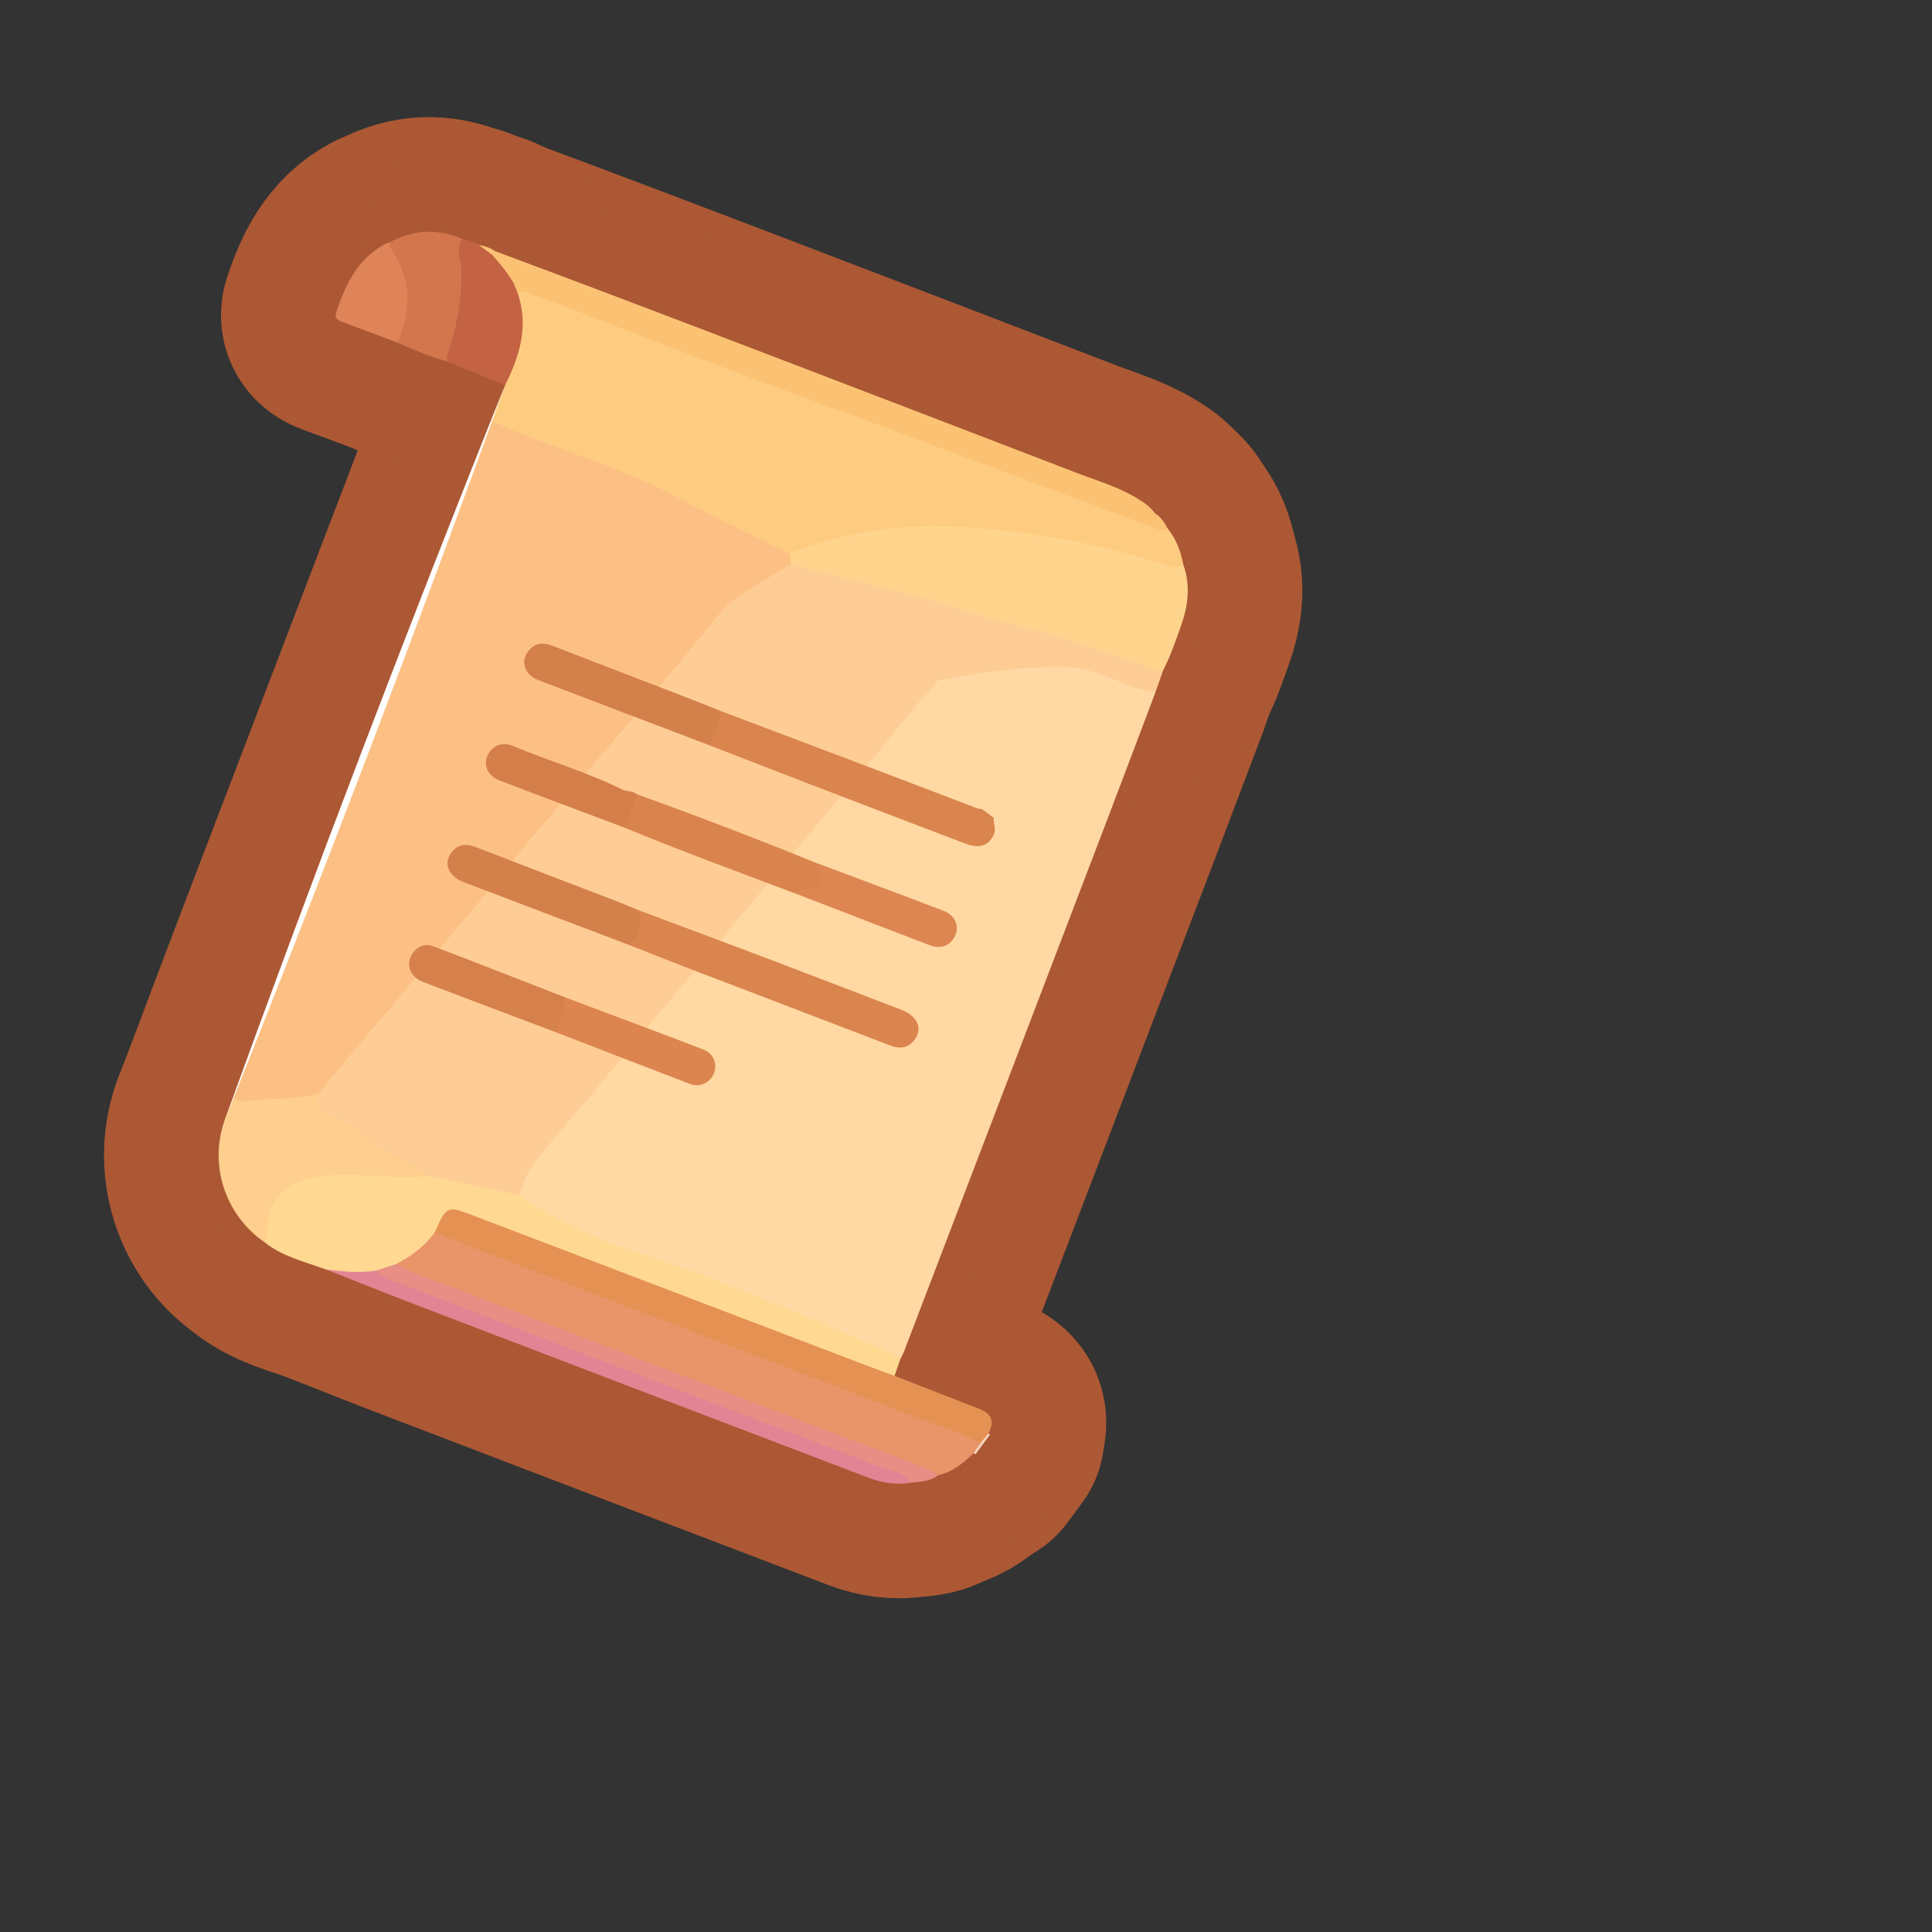 <?xml version="1.0" encoding="UTF-8"?>
<svg id="Pattern" xmlns="http://www.w3.org/2000/svg" width="280" height="280" xmlns:xlink="http://www.w3.org/1999/xlink" viewBox="0 0 280 280">
  <rect x="0" y="0" width="280" height="280" fill="#333333" stroke="none"/>
  <a xlink:href="https://www.notion.so/dmmnotes/semantic-thought-2477648bf2934c578347c35b7291e8b9?pvs=4">
    <g>
      <g>
        <path d="M143.245,207.74c.089.049.164.114.224.196l-2.098,2.832c-.089-.054-.177-.109-.264-.167-.169-.724.264-1.228.639-1.754.391-.515.75-1.076,1.499-1.108Z" fill="none" stroke="#ac5834" stroke-linecap="round" stroke-linejoin="round" stroke-width="33.217"/>
        <path d="M167.478,100.274c-2.377,6.282-4.742,12.568-7.135,18.844-4.829,12.666-9.673,25.325-14.511,37.988-4.942,12.935-9.883,25.871-14.83,38.804-.144.376-.352.728-.53,1.091-1.292-.004-2.348-.713-3.456-1.216-12.632-5.738-25.523-10.812-38.702-15.151-4.16-1.37-7.83-3.735-11.637-5.817-.658-.36-1.284-.844-1.545-1.629-.11-1.616.587-2.973,1.425-4.262,2.119-3.259,4.783-6.092,7.289-9.036,1.785-2.097,3.537-4.229,5.314-6.331,4.844-5.731,9.68-11.471,14.483-17.237,3.115-3.739,6.217-7.492,9.347-11.217,4.376-5.206,8.713-10.445,13.141-15.608,2.672-3.114,5.363-6.226,7.885-9.453,1.608-2.058,3.707-2.275,5.861-2.692,5.09-.987,10.245-1.186,15.415-1.196.832-.002,1.637.09,2.427.35,3.121,1.028,6.085,2.502,9.298,3.27.235.056.372.271.459.498Z" fill="none" stroke="#ac5834" stroke-linecap="round" stroke-linejoin="round" stroke-width="33.217"/>
        <path d="M167.478,100.274c-2.908-.205-5.403-1.718-8.092-2.608-1.618-.536-3.149-.956-4.9-.991-5.98-.122-11.842.706-17.691,1.764-.467.084-.958.138-1.234.579-.816,1.303-2.018,2.267-2.984,3.434-3.24,3.918-6.354,7.942-9.67,11.793-3.772,4.38-7.444,8.842-11.164,13.264-3.758,4.468-7.488,8.957-11.245,13.425-3.833,4.557-7.719,9.068-11.464,13.701-3.374,4.174-6.924,8.205-10.39,12.305-1.565,1.852-2.818,3.875-3.343,6.283-.246.513-.695.359-1.07.276-4.002-.888-7.993-1.821-12.026-2.564-.228-.042-.43-.182-.635-.302-2.822-1.552-5.699-3.01-8.306-4.918-1.928-1.411-3.806-2.867-5.917-4.04-1.632-.907-1.862-2.125-1.29-3.701,3.393-4.716,7.328-8.986,11.048-13.432,1.616-1.931,3.23-3.868,4.844-5.798,4.847-5.796,9.762-11.536,14.572-17.361,4.401-5.33,8.844-10.627,13.286-15.921,4.366-5.204,8.797-10.361,13.094-15.618,3.087-3.777,7.069-6.063,11.229-8.232.955-.258,1.851.076,2.758.297,7.914,1.928,15.799,3.984,23.626,6.223,9.221,2.639,18.571,4.91,27.45,8.648.217.091.43.185.619.326-.369,1.056-.738,2.113-1.106,3.169Z" fill="none" stroke="#ac5834" stroke-linecap="round" stroke-linejoin="round" stroke-width="33.217"/>
        <path d="M114.585,81.713c-2.616,1.752-5.394,3.239-7.995,5.033-1.952,1.346-3.102,3.334-4.566,5.016-2.022,2.323-3.999,4.727-5.946,7.133-4.105,5.071-8.468,9.933-12.696,14.905-1.398,1.644-2.675,3.381-4.108,5.01-3.314,3.767-6.325,7.799-9.587,11.614-3.981,4.657-7.872,9.387-11.8,14.086-3.853,4.609-7.869,9.083-11.512,13.867-.859.638-1.804.941-2.892,1.042-2.502.231-5.012.299-7.515.472-.763.053-1.682.255-2.176-.691,2.538-6.721,5.057-13.449,7.619-20.16,6.092-15.96,12.203-31.912,18.307-47.867,3.846-10.053,7.692-20.107,11.537-30.16.671-.187,1.268.076,1.868.311,6.057,2.368,12.137,4.675,18.215,6.986,4.831,1.837,9.246,4.528,13.878,6.775,3.105,1.506,6.241,2.962,9.203,4.753.464.589.8,1.191.163,1.875Z" fill="none" stroke="#ac5834" stroke-linecap="round" stroke-linejoin="round" stroke-width="33.217"/>
        <path d="M114.363,80.227c-5.764-2.88-11.579-5.665-17.28-8.664-7.556-3.975-15.787-6.242-23.597-9.564-.748-.318-1.486-.657-2.229-.987.651-1.735,1.303-3.469,1.954-5.204-.163-1.186.48-2.169.893-3.177,1.17-2.861,1.535-5.759.805-8.779-.11-.457-.173-.926.044-1.381.885-1.011,1.862-.405,2.746-.073,4.442,1.668,8.873,3.368,13.298,5.084,13.928,5.402,27.957,10.531,41.982,15.673,11.115,4.075,22.193,8.249,33.266,12.435.989.374,2.022.606,2.992,1.027,1.254,1.523,1.889,3.313,2.26,5.218-.505,1.076-1.433.99-2.251.634-3.689-1.604-7.636-2.341-11.514-3.141-3.699-.763-7.418-1.555-11.211-1.938-3.435-.348-6.857-.722-10.313-.757-6.13-.063-12.134.678-17.961,2.659-1.261.429-2.472,1.111-3.882.937Z" fill="none" stroke="#ac5834" stroke-linecap="round" stroke-linejoin="round" stroke-width="33.217"/>
        <path d="M114.363,80.227c4.699-1.768,9.46-3.129,14.516-3.638,5.772-.581,11.448-.368,17.182.368,7.929,1.018,15.747,2.442,23.292,5.136.835.298,1.467.141,2.144-.259,1.114,3.115.654,6.162-.441,9.162-.753,2.064-1.435,4.159-2.471,6.109-1.33.468-2.375-.445-3.453-.86-4.904-1.89-9.87-3.516-14.973-4.818-6.198-1.581-12.279-3.616-18.452-5.304-5.405-1.479-10.867-2.749-16.302-4.117-.28-.07-.547-.194-.82-.293.097-.521.023-1.016-.222-1.486Z" fill="none" stroke="#ac5834" stroke-linecap="round" stroke-linejoin="round" stroke-width="33.217"/>
        <path d="M62.028,170.408c4.424.938,8.848,1.876,13.272,2.814,4.715,3.164,9.668,5.834,15.096,7.607,13.282,4.338,26.164,9.697,38.912,15.39.421.188.779.518,1.166.782-.277.799-.554,1.599-.831,2.399-.925.547-1.719-.06-2.5-.358-10.206-3.898-20.409-7.804-30.617-11.697-9.494-3.621-18.975-7.279-28.47-10.897-2.783-1.061-2.899-.992-4.302,1.74-.107.209-.221.415-.35.611-1.398,2.109-3.395,3.504-5.581,4.67-1.054.429-2.126.802-3.261.962-2.509.547-4.975.403-7.393-.481-3.064-1.104-6.288-1.852-8.9-3.969-.03-2.059.083-4.051,1.187-5.925,1.755-2.978,4.579-3.815,7.7-4.14,3.455-.36,6.9.078,10.346.229,1.509.066,3.04-.185,4.527.264Z" fill="none" stroke="#ac5834" stroke-linecap="round" stroke-linejoin="round" stroke-width="33.217"/>
        <path d="M57.404,183.208c2.175-1.17,4.157-2.576,5.609-4.623.792-.139,1.511.142,2.222.416,18.959,7.299,37.948,14.52,56.917,21.792,6.031,2.312,12.063,4.619,18.096,6.926.752.288,1.627.435,1.876,1.405-.339.492-.677.984-1.016,1.476-1.48,1.42-3.035,2.719-5.104,3.198-1.676-.132-3.105-1.011-4.624-1.588-23.898-9.079-47.761-18.249-71.644-27.367-.891-.34-1.998-.464-2.332-1.636Z" fill="none" stroke="#ac5834" stroke-linecap="round" stroke-linejoin="round" stroke-width="33.217"/>
        <path d="M142.123,209.125c-3.25-1.613-6.702-2.719-10.077-4.017-10.252-3.944-20.517-7.853-30.777-11.776-11.078-4.236-22.158-8.468-33.232-12.714-1.687-.647-3.35-1.354-5.025-2.034.166-.372.332-.744.499-1.116,1.087-2.414,1.643-2.611,4.15-1.655,18.853,7.195,37.71,14.38,56.567,21.564,1.8.686,3.608,1.348,5.413,2.021,4.121,1.605,8.243,3.208,12.363,4.814q2.615,1.02,1.24,3.527c-.374.462-.748.923-1.122,1.385Z" fill="none" stroke="#ac5834" stroke-linecap="round" stroke-linejoin="round" stroke-width="33.217"/>
        <path d="M71.801,36.419c5.174,1.938,10.355,3.859,15.522,5.817,7.938,3.008,15.871,6.029,23.798,9.064,14.957,5.726,29.914,11.454,44.859,17.211,2.996,1.154,6.106,2.04,8.878,3.745.961.591,1.87,1.204,2.527,2.137-.633,1.419-1.724.86-2.659.534-2.49-.869-4.93-1.872-7.409-2.775-8.358-3.046-16.686-6.175-25.05-9.206-13.036-4.723-26.099-9.376-39.01-14.442-5.451-2.139-10.93-4.22-16.419-6.268-.821-.306-1.757-.261-2.484-.832-1.079-1.422-2.364-2.701-3.08-4.38.05-.311.209-.528.528-.605Z" fill="none" stroke="#ac5834" stroke-linecap="round" stroke-linejoin="round" stroke-width="33.217"/>
        <path d="M62.028,170.408c-3.208.507-6.408.013-9.61-.101-2.628-.093-5.224-.121-7.819.525-3.331.829-5.61,3.399-5.834,6.805-.052.793.159,1.669-.499,2.343-5.784-4.023-8.081-11.443-5.572-18.017.353-.926.733-1.842,1.099-2.763,1.472.706,2.996.178,4.48.116,2.716-.114,5.464-.097,8.102-.939-.97,1.745.627,2.741,1.519,3.128,3.388,1.47,5.819,4.268,8.984,6.024,1.717.952,3.622,1.586,5.148,2.879Z" fill="none" stroke="#ac5834" stroke-linecap="round" stroke-linejoin="round" stroke-width="33.217"/>
        <path d="M57.404,183.208c2.802,1.609,5.917,2.461,8.9,3.622,11.15,4.338,22.335,8.586,33.513,12.854,11.069,4.226,22.146,8.434,33.218,12.653,1.034.394,2.107.717,2.969,1.463-1.151.853-2.5.984-3.865,1.055-9.081-3.502-18.191-6.93-27.278-10.417-15.879-6.094-31.77-12.159-47.651-18.247-1.027-.394-2.571-.36-2.706-2.042.967-.314,1.934-.627,2.9-.941Z" fill="none" stroke="#ac5834" stroke-linecap="round" stroke-linejoin="round" stroke-width="33.217"/>
        <path d="M54.504,184.149c.812,1.249,2.258,1.374,3.461,1.839,11.224,4.344,22.471,8.632,33.717,12.92,11.847,4.517,23.713,8.988,35.539,13.559,1.686.651,3.661.814,4.917,2.388-2.134.399-4.222.087-6.203-.668-22.023-8.39-44.036-16.808-66.045-25.235-4.255-1.629-8.482-3.333-12.722-5.003,2.438.336,4.878.581,7.336.2Z" fill="none" stroke="#ac5834" stroke-linecap="round" stroke-linejoin="round" stroke-width="33.217"/>
        <path d="M71.387,36.978c1.091,1.301,2.214,2.578,3.063,4.061.398.471.706.978.643,1.63,1.529,4.689.208,8.969-1.882,13.139-2.775-1.126-5.549-2.252-8.324-3.378-.826-.535-.405-1.258-.206-1.866,1.522-4.634,2.093-9.36,1.526-14.217-.081-.692-.147-1.452.782-1.72.89.063,1.636.52,2.417.882.748.371,1.617.578,1.981,1.469Z" fill="none" stroke="#ac5834" stroke-linecap="round" stroke-linejoin="round" stroke-width="33.217"/>
        <path d="M66.989,34.627c-1.037,1.426-.164,2.969-.13,4.413.089,3.79-.492,7.426-1.572,11.025-.228.76-.724,1.501-.399,2.364-2.506-.706-4.891-1.73-7.265-2.78-.137-1.207.489-2.264.672-3.413.533-3.347.29-6.526-1.635-9.442-.328-.497-.851-1.06-.157-1.69,3.417-1.867,6.914-2.009,10.487-.477Z" fill="none" stroke="#ac5834" stroke-linecap="round" stroke-linejoin="round" stroke-width="33.217"/>
        <path d="M56.503,35.105c-.156.581.19.967.478,1.419,2.701,4.248,2.577,8.646.642,13.126-2.72-1.011-5.44-2.019-8.158-3.036-.612-.229-1.001-.614-.754-1.334,1.381-4.036,3.115-7.819,7.153-9.942.199-.105.426-.156.64-.233Z" fill="none" stroke="#ac5834" stroke-linecap="round" stroke-linejoin="round" stroke-width="33.217"/>
        <path d="M75.093,42.67c-.214-.543-.428-1.087-.643-1.63,11.191,4.264,22.345,8.629,33.587,12.756,7.228,2.654,14.507,5.188,21.747,7.806,8.01,2.896,16.111,5.556,23.995,8.807,3.775,1.557,7.67,2.82,11.503,4.239.769.285,1.471.408,2.102-.254.861.538,1.388,1.354,1.851,2.224-.981.458-1.856-.071-2.7-.384-11.764-4.373-23.509-8.795-35.27-13.176-13.564-5.053-27.191-9.94-40.655-15.262-4.45-1.759-8.933-3.438-13.423-5.095-.636-.235-1.392-.849-2.096-.029Z" fill="none" stroke="#ac5834" stroke-linecap="round" stroke-linejoin="round" stroke-width="33.217"/>
        <path d="M71.387,36.978c-.66-.49-1.32-.979-1.981-1.469.861.137,1.671.41,2.395.91-.138.186-.276.373-.414.559Z" fill="none" stroke="#ac5834" stroke-linecap="round" stroke-linejoin="round" stroke-width="33.217"/>
        <g>
          <path d="M144.043,118.537c-.128.793.362,1.563-.004,2.39-.722,1.629-2.05,2.121-4.104,1.341-7.476-2.84-14.947-5.692-22.414-8.558-4.902-1.882-9.792-3.794-14.688-5.693.019-1.815.67-3.442,1.492-5.018,7.125,2.691,14.253,5.374,21.374,8.075,5.278,2.002,10.545,4.03,15.821,6.038.26.099.551.115.827.17.565.419,1.13.837,1.695,1.256Z" fill="none" stroke="#ac5834" stroke-linecap="round" stroke-linejoin="round" stroke-width="33.217"/>
          <path d="M92.508,131.899c5.787,2.168,11.581,4.317,17.359,6.507,6.933,2.629,13.853,5.289,20.776,7.944,2.467.946,3.185,2.901,1.696,4.576-.961,1.081-2.108,1.054-3.36.575-9.759-3.739-19.524-7.461-29.282-11.202-2.885-1.106-5.752-2.258-8.628-3.389.662-1.618,1.665-3.138,1.44-5.012Z" fill="none" stroke="#ac5834" stroke-linecap="round" stroke-linejoin="round" stroke-width="33.217"/>
          <path d="M104.326,102.999c-.023,1.814-.883,3.379-1.492,5.018-8.281-3.15-16.569-6.286-24.84-9.462-2.192-.842-2.678-3.083-1.066-4.58.936-.869,1.983-.827,3.101-.395,6.75,2.607,13.506,5.2,20.257,7.805,1.353.522,2.693,1.076,4.04,1.615Z" fill="none" stroke="#ac5834" stroke-linecap="round" stroke-linejoin="round" stroke-width="33.217"/>
          <path d="M92.508,131.899c.731,1.374.004,3.905-1.44,5.012-7.949-3.016-15.902-6.021-23.844-9.057-2.428-.928-3.086-2.971-1.536-4.601.997-1.049,2.131-.926,3.379-.442,6.954,2.696,13.924,5.351,20.885,8.028.86.331,1.704.706,2.555,1.061Z" fill="none" stroke="#ac5834" stroke-linecap="round" stroke-linejoin="round" stroke-width="33.217"/>
          <path d="M115.357,129.524c-8.307-3.139-16.648-6.188-24.858-9.576-.184-1.908.59-3.457,1.813-4.838,8.576,3.094,17.094,6.34,25.538,9.781.827.478,1.041,1.383,1.365,2.155.439,1.047-.16,2.06-1.273,2.178-.862.091-1.695.461-2.584.301Z" fill="none" stroke="#ac5834" stroke-linecap="round" stroke-linejoin="round" stroke-width="33.217"/>
          <path d="M81.88,144.535c6.699,2.52,13.41,5.011,20.089,7.584,1.477.569,2.034,2.16,1.475,3.476-.578,1.36-2.015,2.041-3.493,1.478-6.531-2.485-13.043-5.022-19.562-7.539.275-1.733.81-3.388,1.491-4.999Z" fill="none" stroke="#ac5834" stroke-linecap="round" stroke-linejoin="round" stroke-width="33.217"/>
          <path d="M81.88,144.535c.068,1.835-.563,3.462-1.491,4.999-6.393-2.415-12.794-4.811-19.175-7.258-1.527-.586-2.237-2.065-1.787-3.362.506-1.459,1.911-2.331,3.345-1.787,6.388,2.422,12.742,4.931,19.109,7.409Z" fill="none" stroke="#ac5834" stroke-linecap="round" stroke-linejoin="round" stroke-width="33.217"/>
          <path d="M115.357,129.524c.854-.259,1.518-.875,2.597-.744,1.064.13,1.319-1.015.833-1.689-.509-.705-.585-1.491-.938-2.201,6.324,2.374,12.658,4.722,18.965,7.141,1.547.593,2.19,2.089,1.691,3.391-.595,1.555-2.067,2.215-3.734,1.578-6.478-2.476-12.944-4.982-19.414-7.477Z" fill="none" stroke="#ac5834" stroke-linecap="round" stroke-linejoin="round" stroke-width="33.217"/>
          <path d="M92.311,115.109c-.604,1.613-1.208,3.225-1.813,4.838-6.052-2.281-12.112-4.541-18.15-6.857-1.619-.621-2.288-2.118-1.733-3.486.617-1.521,2.09-2.171,3.768-1.475,5.243,2.174,10.713,3.777,15.82,6.301.645.319,1.497.151,2.108.68Z" fill="none" stroke="#ac5834" stroke-linecap="round" stroke-linejoin="round" stroke-width="33.217"/>
        </g>
      </g>
      <g>
        <path d="M143.245,207.74c.089.049.164.114.224.196l-2.098,2.832c-.089-.054-.177-.109-.264-.167-.169-.724.264-1.228.639-1.754.391-.515.75-1.076,1.499-1.108Z" fill="#f6d4bc" stroke-width="0"/>
        <path d="M167.478,100.274c-2.377,6.282-4.742,12.568-7.135,18.844-4.829,12.666-9.673,25.325-14.511,37.988-4.942,12.935-9.883,25.871-14.83,38.804-.144.376-.352.728-.53,1.091-1.292-.004-2.348-.713-3.456-1.216-12.632-5.738-25.523-10.812-38.702-15.151-4.16-1.37-7.83-3.735-11.637-5.817-.658-.36-1.284-.844-1.545-1.629-.11-1.616.587-2.973,1.425-4.262,2.119-3.259,4.783-6.092,7.289-9.036,1.785-2.097,3.537-4.229,5.314-6.331,4.844-5.731,9.68-11.471,14.483-17.237,3.115-3.739,6.217-7.492,9.347-11.217,4.376-5.206,8.713-10.445,13.141-15.608,2.672-3.114,5.363-6.226,7.885-9.453,1.608-2.058,3.707-2.275,5.861-2.692,5.09-.987,10.245-1.186,15.415-1.196.832-.002,1.637.09,2.427.35,3.121,1.028,6.085,2.502,9.298,3.27.235.056.372.271.459.498Z" fill="#ffd8a3" stroke-width="0"/>
        <path d="M167.478,100.274c-2.908-.205-5.403-1.718-8.092-2.608-1.618-.536-3.149-.956-4.9-.991-5.98-.122-11.842.706-17.691,1.764-.467.084-.958.138-1.234.579-.816,1.303-2.018,2.267-2.984,3.434-3.24,3.918-6.354,7.942-9.67,11.793-3.772,4.38-7.444,8.842-11.164,13.264-3.758,4.468-7.488,8.957-11.245,13.425-3.833,4.557-7.719,9.068-11.464,13.701-3.374,4.174-6.924,8.205-10.39,12.305-1.565,1.852-2.818,3.875-3.343,6.283-.246.513-.695.359-1.07.276-4.002-.888-7.993-1.821-12.026-2.564-.228-.042-.43-.182-.635-.302-2.822-1.552-5.699-3.01-8.306-4.918-1.928-1.411-3.806-2.867-5.917-4.04-1.632-.907-1.862-2.125-1.29-3.701,3.393-4.716,7.328-8.986,11.048-13.432,1.616-1.931,3.23-3.868,4.844-5.798,4.847-5.796,9.762-11.536,14.572-17.361,4.401-5.33,8.844-10.627,13.286-15.921,4.366-5.204,8.797-10.361,13.094-15.618,3.087-3.777,7.069-6.063,11.229-8.232.955-.258,1.851.076,2.758.297,7.914,1.928,15.799,3.984,23.626,6.223,9.221,2.639,18.571,4.91,27.45,8.648.217.091.43.185.619.326-.369,1.056-.738,2.113-1.106,3.169Z" fill="#fecd95" stroke-width="0"/>
        <path d="M114.585,81.713c-2.616,1.752-5.394,3.239-7.995,5.033-1.952,1.346-3.102,3.334-4.566,5.016-2.022,2.323-3.999,4.727-5.946,7.133-4.105,5.071-8.468,9.933-12.696,14.905-1.398,1.644-2.675,3.381-4.108,5.01-3.314,3.767-6.325,7.799-9.587,11.614-3.981,4.657-7.872,9.387-11.8,14.086-3.853,4.609-7.869,9.083-11.512,13.867-.859.638-1.804.941-2.892,1.042-2.502.231-5.012.299-7.515.472-.763.053-1.682.255-2.176-.691,2.538-6.721,5.057-13.449,7.619-20.16,6.092-15.96,12.203-31.912,18.307-47.867,3.846-10.053,7.692-20.107,11.537-30.16.671-.187,1.268.076,1.868.311,6.057,2.368,12.137,4.675,18.215,6.986,4.831,1.837,9.246,4.528,13.878,6.775,3.105,1.506,6.241,2.962,9.203,4.753.464.589.8,1.191.163,1.875Z" fill="#fcc084" stroke-width="0"/>
        <path d="M114.363,80.227c-5.764-2.88-11.579-5.665-17.28-8.664-7.556-3.975-15.787-6.242-23.597-9.564-.748-.318-1.486-.657-2.229-.987.651-1.735,1.303-3.469,1.954-5.204-.163-1.186.48-2.169.893-3.177,1.17-2.861,1.535-5.759.805-8.779-.11-.457-.173-.926.044-1.381.885-1.011,1.862-.405,2.746-.073,4.442,1.668,8.873,3.368,13.298,5.084,13.928,5.402,27.957,10.531,41.982,15.673,11.115,4.075,22.193,8.249,33.266,12.435.989.374,2.022.606,2.992,1.027,1.254,1.523,1.889,3.313,2.26,5.218-.505,1.076-1.433.99-2.251.634-3.689-1.604-7.636-2.341-11.514-3.141-3.699-.763-7.418-1.555-11.211-1.938-3.435-.348-6.857-.722-10.313-.757-6.13-.063-12.134.678-17.961,2.659-1.261.429-2.472,1.111-3.882.937Z" fill="#fecc81" stroke-width="0"/>
        <path d="M114.363,80.227c4.699-1.768,9.46-3.129,14.516-3.638,5.772-.581,11.448-.368,17.182.368,7.929,1.018,15.747,2.442,23.292,5.136.835.298,1.467.141,2.144-.259,1.114,3.115.654,6.162-.441,9.162-.753,2.064-1.435,4.159-2.471,6.109-1.33.468-2.375-.445-3.453-.86-4.904-1.89-9.87-3.516-14.973-4.818-6.198-1.581-12.279-3.616-18.452-5.304-5.405-1.479-10.867-2.749-16.302-4.117-.28-.07-.547-.194-.82-.293.097-.521.023-1.016-.222-1.486Z" fill="#ffd48d" stroke-width="0"/>
        <path d="M62.028,170.408c4.424.938,8.848,1.876,13.272,2.814,4.715,3.164,9.668,5.834,15.096,7.607,13.282,4.338,26.164,9.697,38.912,15.39.421.188.779.518,1.166.782-.277.799-.554,1.599-.831,2.399-.925.547-1.719-.06-2.5-.358-10.206-3.898-20.409-7.804-30.617-11.697-9.494-3.621-18.975-7.279-28.47-10.897-2.783-1.061-2.899-.992-4.302,1.74-.107.209-.221.415-.35.611-1.398,2.109-3.395,3.504-5.581,4.67-1.054.429-2.126.802-3.261.962-2.509.547-4.975.403-7.393-.481-3.064-1.104-6.288-1.852-8.9-3.969-.03-2.059.083-4.051,1.187-5.925,1.755-2.978,4.579-3.815,7.7-4.14,3.455-.36,6.9.078,10.346.229,1.509.066,3.04-.185,4.527.264Z" fill="#ffd992" stroke-width="0"/>
        <path d="M57.404,183.208c2.175-1.17,4.157-2.576,5.609-4.623.792-.139,1.511.142,2.222.416,18.959,7.299,37.948,14.52,56.917,21.792,6.031,2.312,12.063,4.619,18.096,6.926.752.288,1.627.435,1.876,1.405-.339.492-.677.984-1.016,1.476-1.48,1.42-3.035,2.719-5.104,3.198-1.676-.132-3.105-1.011-4.624-1.588-23.898-9.079-47.761-18.249-71.644-27.367-.891-.34-1.998-.464-2.332-1.636Z" fill="#ea9469" stroke-width="0"/>
        <path d="M142.123,209.125c-3.25-1.613-6.702-2.719-10.077-4.017-10.252-3.944-20.517-7.853-30.777-11.776-11.078-4.236-22.158-8.468-33.232-12.714-1.687-.647-3.35-1.354-5.025-2.034.166-.372.332-.744.499-1.116,1.087-2.414,1.643-2.611,4.15-1.655,18.853,7.195,37.71,14.38,56.567,21.564,1.8.686,3.608,1.348,5.413,2.021,4.121,1.605,8.243,3.208,12.363,4.814q2.615,1.02,1.24,3.527c-.374.462-.748.923-1.122,1.385Z" fill="#e69154" stroke-width="0"/>
        <path d="M71.801,36.419c5.174,1.938,10.355,3.859,15.522,5.817,7.938,3.008,15.871,6.029,23.798,9.064,14.957,5.726,29.914,11.454,44.859,17.211,2.996,1.154,6.106,2.04,8.878,3.745.961.591,1.87,1.204,2.527,2.137-.633,1.419-1.724.86-2.659.534-2.49-.869-4.93-1.872-7.409-2.775-8.358-3.046-16.686-6.175-25.05-9.206-13.036-4.723-26.099-9.376-39.01-14.442-5.451-2.139-10.93-4.22-16.419-6.268-.821-.306-1.757-.261-2.484-.832-1.079-1.422-2.364-2.701-3.08-4.38.05-.311.209-.528.528-.605Z" fill="#fbc273" stroke-width="0"/>
        <path d="M62.028,170.408c-3.208.507-6.408.013-9.61-.101-2.628-.093-5.224-.121-7.819.525-3.331.829-5.61,3.399-5.834,6.805-.052.793.159,1.669-.499,2.343-5.784-4.023-8.081-11.443-5.572-18.017.353-.926.733-1.842,1.099-2.763,1.472.706,2.996.178,4.48.116,2.716-.114,5.464-.097,8.102-.939-.97,1.745.627,2.741,1.519,3.128,3.388,1.47,5.819,4.268,8.984,6.024,1.717.952,3.622,1.586,5.148,2.879Z" fill="#fecf8e" stroke-width="0"/>
        <path d="M57.404,183.208c2.802,1.609,5.917,2.461,8.9,3.622,11.15,4.338,22.335,8.586,33.513,12.854,11.069,4.226,22.146,8.434,33.218,12.653,1.034.394,2.107.717,2.969,1.463-1.151.853-2.5.984-3.865,1.055-9.081-3.502-18.191-6.93-27.278-10.417-15.879-6.094-31.77-12.159-47.651-18.247-1.027-.394-2.571-.36-2.706-2.042.967-.314,1.934-.627,2.9-.941Z" fill="#e88e84" stroke-width="0"/>
        <path d="M54.504,184.149c.812,1.249,2.258,1.374,3.461,1.839,11.224,4.344,22.471,8.632,33.717,12.92,11.847,4.517,23.713,8.988,35.539,13.559,1.686.651,3.661.814,4.917,2.388-2.134.399-4.222.087-6.203-.668-22.023-8.39-44.036-16.808-66.045-25.235-4.255-1.629-8.482-3.333-12.722-5.003,2.438.336,4.878.581,7.336.2Z" fill="#e38494" stroke-width="0"/>
        <path d="M71.387,36.978c1.091,1.301,2.214,2.578,3.063,4.061.398.471.706.978.643,1.63,1.529,4.689.208,8.969-1.882,13.139-2.775-1.126-5.549-2.252-8.324-3.378-.826-.535-.405-1.258-.206-1.866,1.522-4.634,2.093-9.36,1.526-14.217-.081-.692-.147-1.452.782-1.72.89.063,1.636.52,2.417.882.748.371,1.617.578,1.981,1.469Z" fill="#c46343" stroke-width="0"/>
        <path d="M66.989,34.627c-1.037,1.426-.164,2.969-.13,4.413.089,3.79-.492,7.426-1.572,11.025-.228.76-.724,1.501-.399,2.364-2.506-.706-4.891-1.73-7.265-2.78-.137-1.207.489-2.264.672-3.413.533-3.347.29-6.526-1.635-9.442-.328-.497-.851-1.06-.157-1.69,3.417-1.867,6.914-2.009,10.487-.477Z" fill="#d3764e" stroke-width="0"/>
        <path d="M56.503,35.105c-.156.581.19.967.478,1.419,2.701,4.248,2.577,8.646.642,13.126-2.72-1.011-5.44-2.019-8.158-3.036-.612-.229-1.001-.614-.754-1.334,1.381-4.036,3.115-7.819,7.153-9.942.199-.105.426-.156.64-.233Z" fill="#df8458" stroke-width="0"/>
        <path d="M75.093,42.67c-.214-.543-.428-1.087-.643-1.63,11.191,4.264,22.345,8.629,33.587,12.756,7.228,2.654,14.507,5.188,21.747,7.806,8.01,2.896,16.111,5.556,23.995,8.807,3.775,1.557,7.67,2.82,11.503,4.239.769.285,1.471.408,2.102-.254.861.538,1.388,1.354,1.851,2.224-.981.458-1.856-.071-2.7-.384-11.764-4.373-23.509-8.795-35.27-13.176-13.564-5.053-27.191-9.94-40.655-15.262-4.45-1.759-8.933-3.438-13.423-5.095-.636-.235-1.392-.849-2.096-.029Z" fill="#fbc274" stroke-width="0"/>
        <path d="M71.387,36.978c-.66-.49-1.32-.979-1.981-1.469.861.137,1.671.41,2.395.91-.138.186-.276.373-.414.559Z" fill="#fbc274" stroke-width="0"/>
        <g>
          <path d="M144.043,118.537c-.128.793.362,1.563-.004,2.39-.722,1.629-2.05,2.121-4.104,1.341-7.476-2.84-14.947-5.692-22.414-8.558-4.902-1.882-9.792-3.794-14.688-5.693.019-1.815.67-3.442,1.492-5.018,7.125,2.691,14.253,5.374,21.374,8.075,5.278,2.002,10.545,4.03,15.821,6.038.26.099.551.115.827.17.565.419,1.13.837,1.695,1.256Z" fill="#da844e" stroke-width="0"/>
          <path d="M92.508,131.899c5.787,2.168,11.581,4.317,17.359,6.507,6.933,2.629,13.853,5.289,20.776,7.944,2.467.946,3.185,2.901,1.696,4.576-.961,1.081-2.108,1.054-3.36.575-9.759-3.739-19.524-7.461-29.282-11.202-2.885-1.106-5.752-2.258-8.628-3.389.662-1.618,1.665-3.138,1.44-5.012Z" fill="#da844e" stroke-width="0"/>
          <path d="M104.326,102.999c-.023,1.814-.883,3.379-1.492,5.018-8.281-3.15-16.569-6.286-24.84-9.462-2.192-.842-2.678-3.083-1.066-4.58.936-.869,1.983-.827,3.101-.395,6.75,2.607,13.506,5.2,20.257,7.805,1.353.522,2.693,1.076,4.04,1.615Z" fill="#d4804a" stroke-width="0"/>
          <path d="M92.508,131.899c.731,1.374.004,3.905-1.44,5.012-7.949-3.016-15.902-6.021-23.844-9.057-2.428-.928-3.086-2.971-1.536-4.601.997-1.049,2.131-.926,3.379-.442,6.954,2.696,13.924,5.351,20.885,8.028.86.331,1.704.706,2.555,1.061Z" fill="#d4804a" stroke-width="0"/>
          <path d="M115.357,129.524c-8.307-3.139-16.648-6.188-24.858-9.576-.184-1.908.59-3.457,1.813-4.838,8.576,3.094,17.094,6.34,25.538,9.781.827.478,1.041,1.383,1.365,2.155.439,1.047-.16,2.06-1.273,2.178-.862.091-1.695.461-2.584.301Z" fill="#d9834d" stroke-width="0"/>
          <path d="M81.88,144.535c6.699,2.52,13.41,5.011,20.089,7.584,1.477.569,2.034,2.16,1.475,3.476-.578,1.36-2.015,2.041-3.493,1.478-6.531-2.485-13.043-5.022-19.562-7.539.275-1.733.81-3.388,1.491-4.999Z" fill="#dc854f" stroke-width="0"/>
          <path d="M81.88,144.535c.068,1.835-.563,3.462-1.491,4.999-6.393-2.415-12.794-4.811-19.175-7.258-1.527-.586-2.237-2.065-1.787-3.362.506-1.459,1.911-2.331,3.345-1.787,6.388,2.422,12.742,4.931,19.109,7.409Z" fill="#d6814b" stroke-width="0"/>
          <path d="M115.357,129.524c.854-.259,1.518-.875,2.597-.744,1.064.13,1.319-1.015.833-1.689-.509-.705-.585-1.491-.938-2.201,6.324,2.374,12.658,4.722,18.965,7.141,1.547.593,2.19,2.089,1.691,3.391-.595,1.555-2.067,2.215-3.734,1.578-6.478-2.476-12.944-4.982-19.414-7.477Z" fill="#dd8651" stroke-width="0"/>
          <path d="M92.311,115.109c-.604,1.613-1.208,3.225-1.813,4.838-6.052-2.281-12.112-4.541-18.15-6.857-1.619-.621-2.288-2.118-1.733-3.486.617-1.521,2.09-2.171,3.768-1.475,5.243,2.174,10.713,3.777,15.82,6.301.645.319,1.497.151,2.108.68Z" fill="#d47f4a" stroke-width="0"/>
        </g>
      </g>
    </g>
  </a>
  <path d="M73.211,55.808c-12.461,34.525-27.021,72.64-40.717,106.721,12.488-34.55,27.012-72.662,40.717-106.721h0Z" fill="#fff" stroke-width="0"/>
</svg>